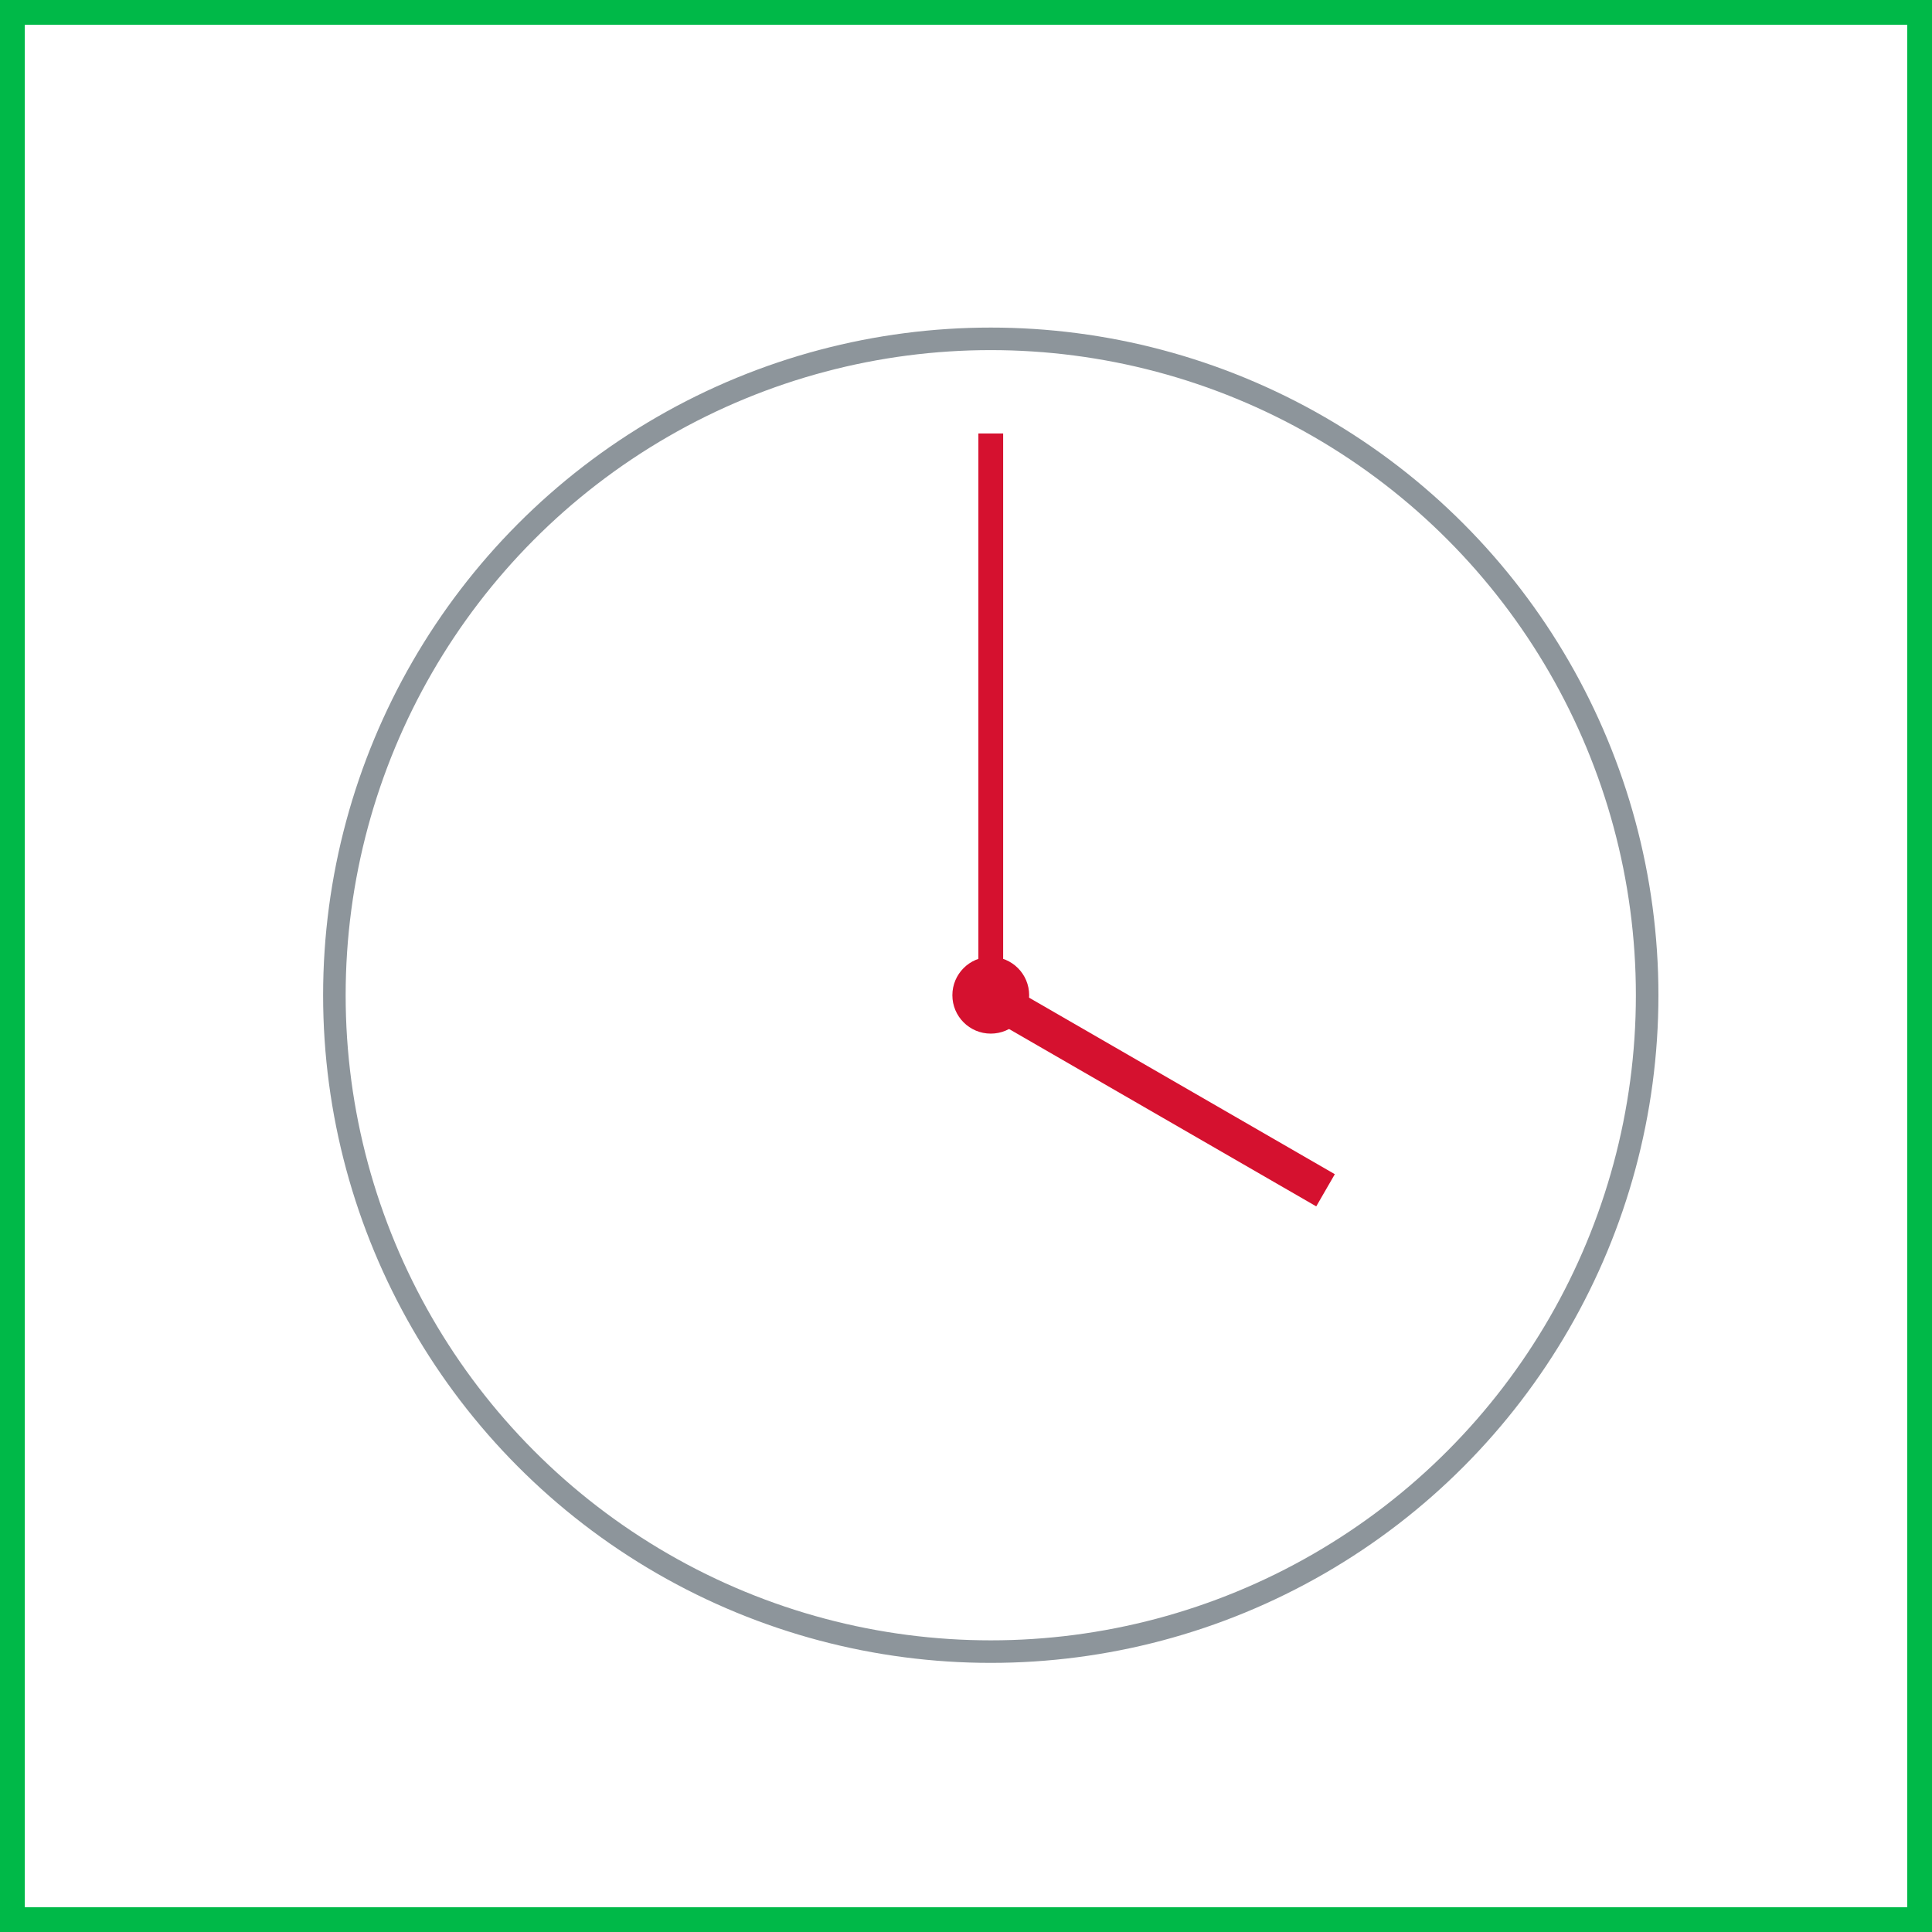<svg xmlns="http://www.w3.org/2000/svg" viewBox="0 0 78 78"><defs><style>.cls-1,.cls-3{fill:none;stroke-miterlimit:10;}.cls-1{stroke:#00b948;}.cls-2{fill:#d5112f;}.cls-3{stroke:#8d959b;stroke-width:0.91px;}</style></defs><title>blocks-crm</title><g id="Layer_2" data-name="Layer 2"><g id="Layer_1_copy" data-name="Layer 1 copy"><rect class="cls-1" x="0.5" y="0.5" width="77" height="77"/><rect class="cls-2" x="39.5" y="17.5" width="1" height="22"/><rect class="cls-2" x="38.91" y="43.4" width="15.65" height="1.5" transform="translate(28.34 -17.46) rotate(30)"/><circle class="cls-2" cx="40" cy="40.18" r="1.55"/><circle class="cls-3" cx="40" cy="40.18" r="26.5"/></g></g></svg>